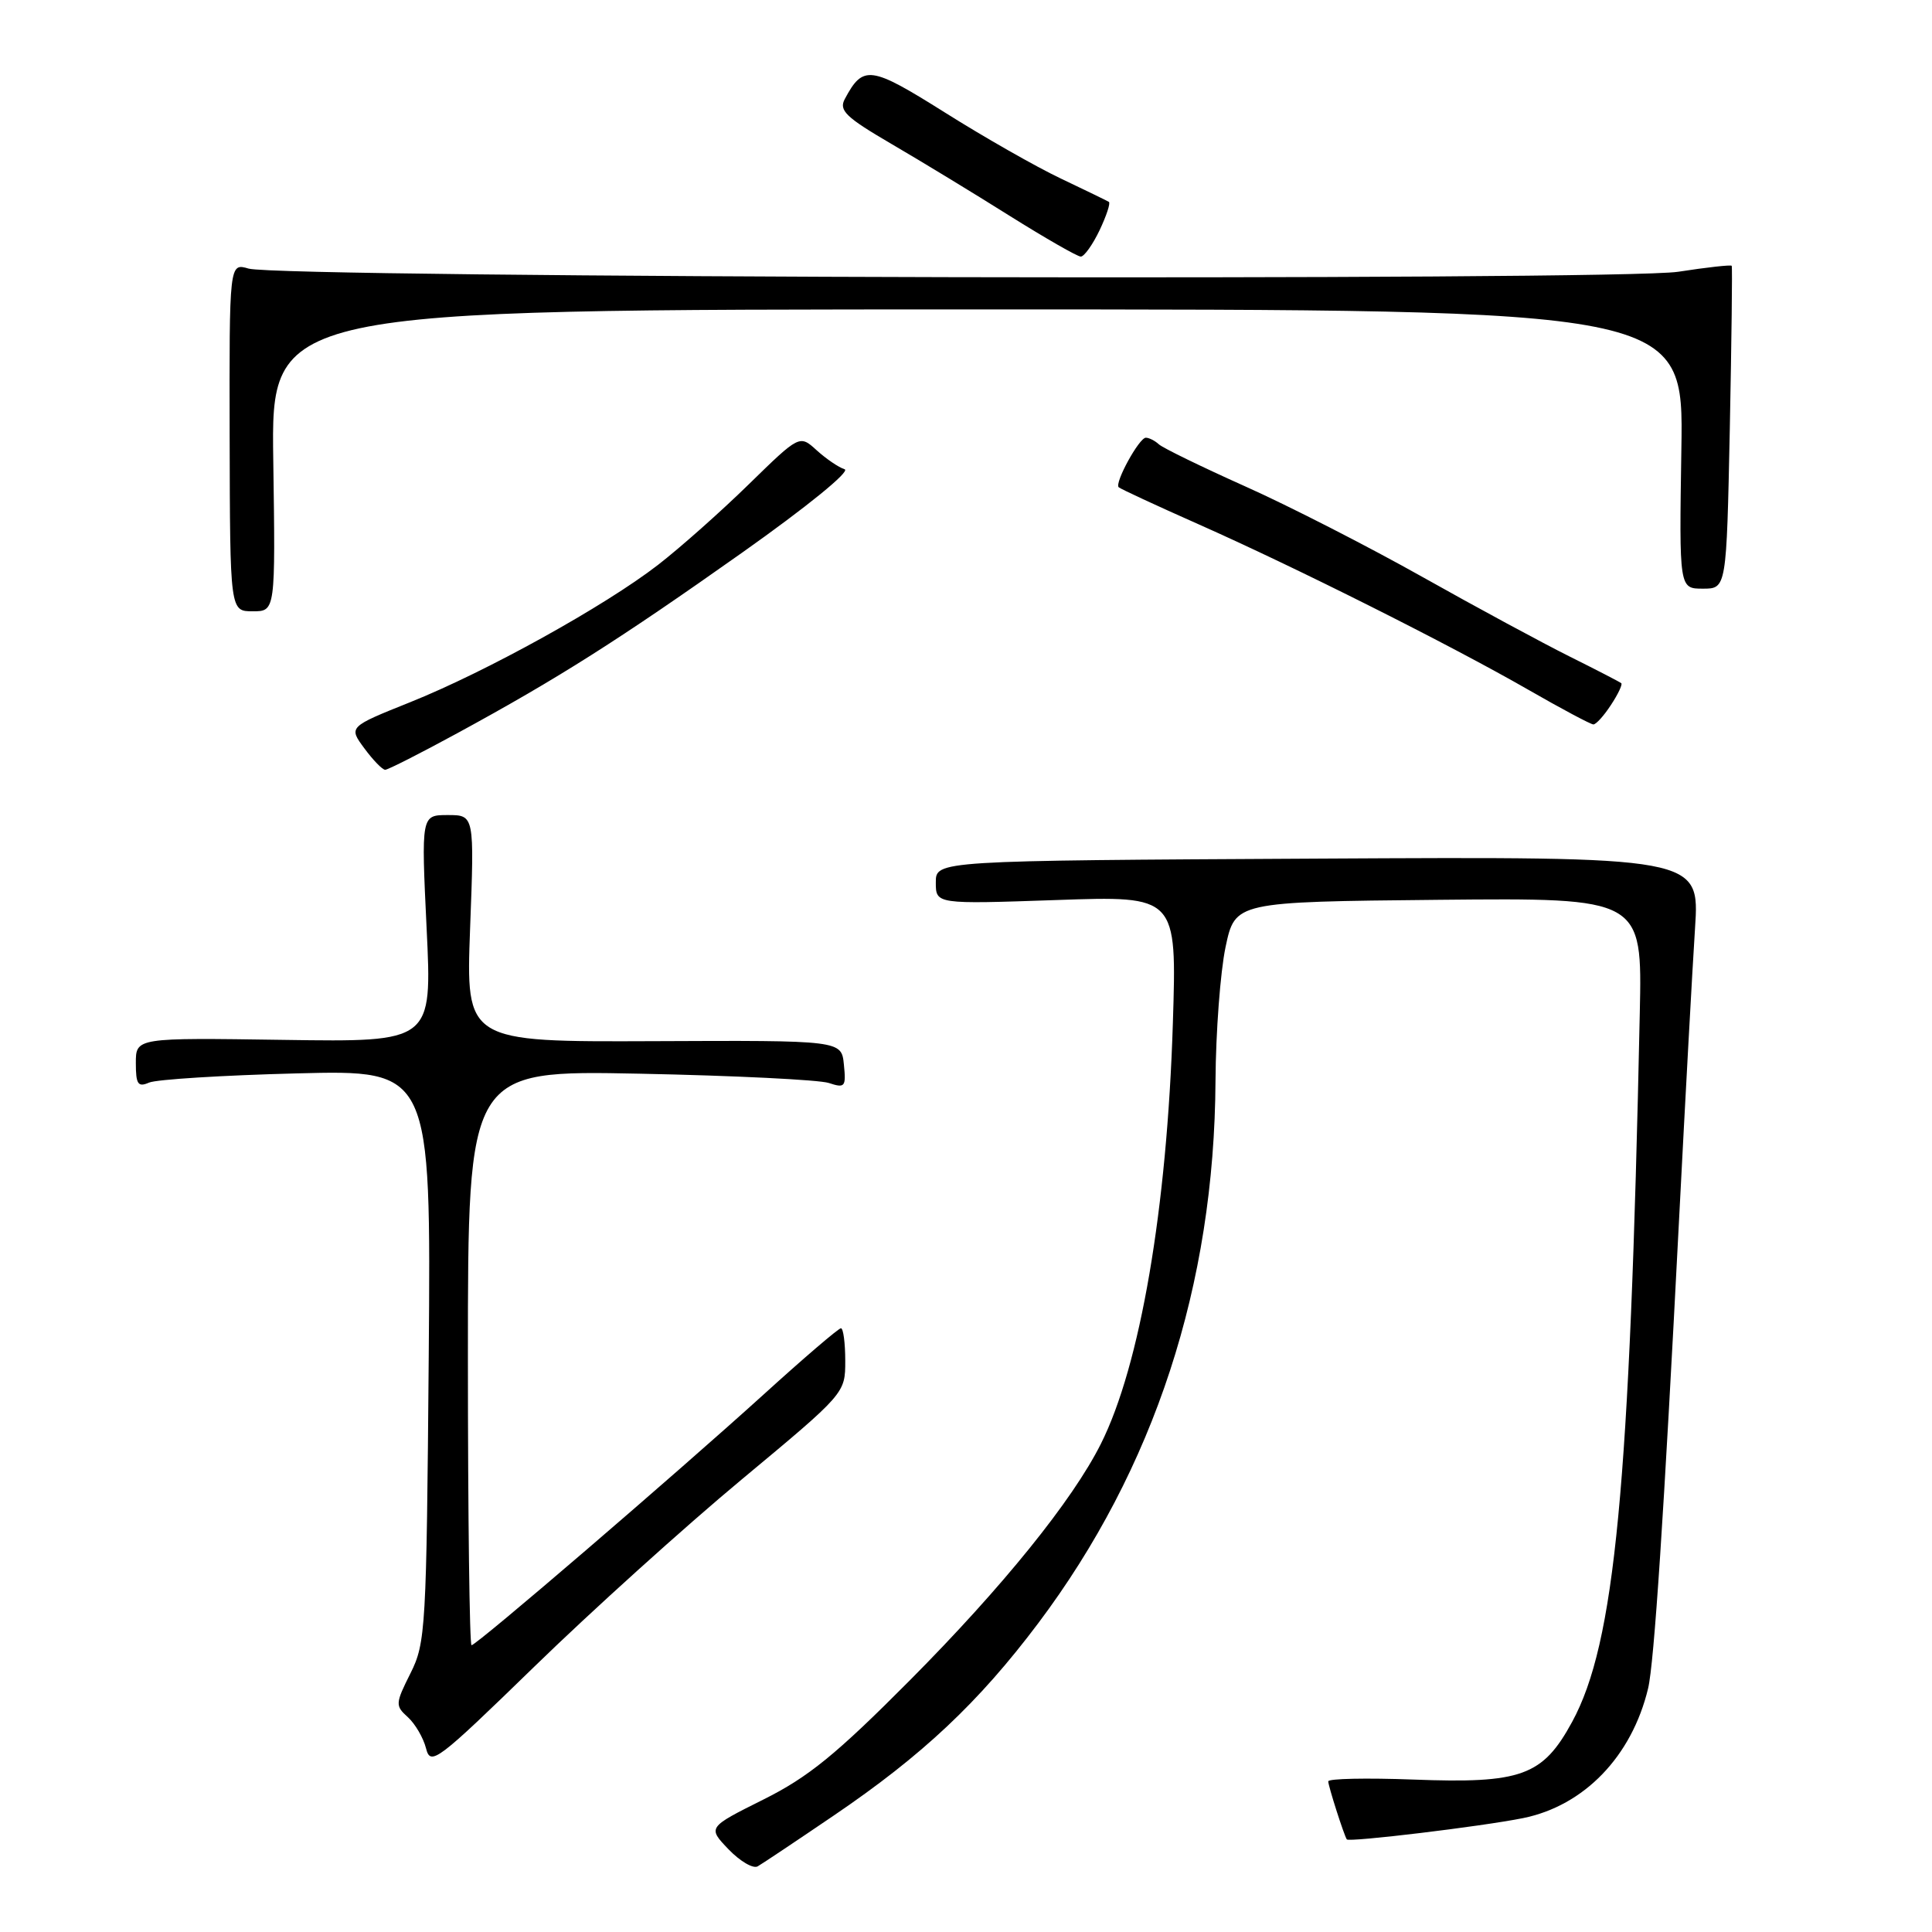 <?xml version="1.0" encoding="UTF-8" standalone="no"?>
<!DOCTYPE svg PUBLIC "-//W3C//DTD SVG 1.1//EN" "http://www.w3.org/Graphics/SVG/1.1/DTD/svg11.dtd" >
<svg xmlns="http://www.w3.org/2000/svg" xmlns:xlink="http://www.w3.org/1999/xlink" version="1.1" viewBox="0 0 256 256">
 <g >
 <path fill="currentColor"
d=" M 110.46 240.58 C 122.23 232.59 129.66 225.60 137.56 215.10 C 152.96 194.61 160.92 170.27 161.06 143.20 C 161.10 136.76 161.70 128.80 162.39 125.50 C 163.66 119.50 163.66 119.50 190.63 119.23 C 217.61 118.97 217.61 118.97 217.28 134.23 C 215.96 197.13 213.99 217.74 208.31 228.17 C 204.41 235.33 201.60 236.35 187.25 235.80 C 181.06 235.57 176.00 235.67 176.00 236.04 C 176.00 236.66 178.10 243.22 178.46 243.73 C 178.75 244.13 196.37 242.01 201.81 240.91 C 209.91 239.27 216.22 232.73 218.38 223.73 C 219.18 220.42 220.47 200.80 222.49 161.50 C 223.31 145.55 224.26 128.22 224.60 123.00 C 225.22 113.50 225.22 113.50 174.61 113.77 C 124.00 114.04 124.00 114.04 124.00 116.92 C 124.00 119.81 124.00 119.81 139.97 119.26 C 155.94 118.70 155.94 118.70 155.41 135.60 C 154.64 160.15 151.08 180.94 145.87 191.32 C 142.11 198.82 132.86 210.27 120.57 222.64 C 110.77 232.50 107.11 235.48 101.13 238.46 C 93.76 242.14 93.76 242.14 96.53 245.04 C 98.06 246.63 99.80 247.65 100.40 247.30 C 101.01 246.95 105.53 243.93 110.46 240.58 Z  M 98.25 196.06 C 112.00 184.62 112.00 184.62 112.00 180.31 C 112.00 177.94 111.74 176.00 111.43 176.00 C 111.11 176.00 106.50 179.95 101.18 184.78 C 89.35 195.50 63.15 218.00 62.48 218.00 C 62.22 218.00 62.00 200.86 62.00 179.91 C 62.00 141.81 62.00 141.81 84.75 142.27 C 97.26 142.52 108.55 143.08 109.82 143.50 C 111.97 144.21 112.12 144.02 111.82 141.06 C 111.50 137.85 111.50 137.85 86.61 137.96 C 61.73 138.06 61.73 138.06 62.29 123.03 C 62.86 108.00 62.86 108.00 59.33 108.00 C 55.81 108.00 55.81 108.00 56.53 123.04 C 57.26 138.08 57.26 138.08 37.63 137.79 C 18.00 137.50 18.00 137.50 18.00 140.86 C 18.00 143.68 18.28 144.09 19.75 143.45 C 20.71 143.03 29.51 142.48 39.31 142.23 C 57.11 141.77 57.11 141.77 56.81 179.64 C 56.51 215.83 56.41 217.69 54.39 221.72 C 52.37 225.75 52.36 226.02 54.05 227.54 C 55.02 228.43 56.10 230.28 56.45 231.66 C 57.05 234.03 57.87 233.41 70.80 220.84 C 78.34 213.50 90.69 202.35 98.25 196.06 Z  M 60.60 97.15 C 74.00 89.86 82.01 84.78 98.42 73.17 C 106.95 67.13 112.73 62.43 111.92 62.18 C 111.14 61.94 109.48 60.81 108.22 59.67 C 105.95 57.60 105.95 57.60 99.22 64.17 C 95.53 67.78 90.11 72.59 87.19 74.85 C 80.13 80.31 64.45 89.00 54.34 93.05 C 46.18 96.32 46.18 96.32 48.28 99.16 C 49.43 100.72 50.67 102.00 51.04 102.00 C 51.40 102.00 55.70 99.82 60.60 97.15 Z  M 213.46 93.41 C 214.40 91.99 215.01 90.69 214.83 90.53 C 214.65 90.37 211.57 88.78 208.00 87.00 C 204.43 85.22 195.65 80.48 188.50 76.46 C 181.35 72.44 170.78 67.03 165.00 64.45 C 159.22 61.86 154.07 59.35 153.55 58.87 C 153.03 58.39 152.25 58.00 151.83 58.00 C 150.94 58.00 147.66 63.99 148.23 64.56 C 148.44 64.77 153.18 66.97 158.77 69.45 C 171.58 75.13 192.08 85.41 202.50 91.39 C 206.90 93.92 210.79 95.99 211.13 95.99 C 211.48 96.00 212.53 94.84 213.46 93.41 Z  M 36.21 61.00 C 35.92 41.00 35.92 41.00 129.50 41.00 C 223.09 41.00 223.09 41.00 222.79 59.50 C 222.50 78.00 222.50 78.00 225.64 78.00 C 228.77 78.00 228.77 78.00 229.21 56.75 C 229.44 45.06 229.56 35.37 229.46 35.22 C 229.36 35.07 226.17 35.42 222.37 36.01 C 214.48 37.23 37.22 36.84 32.94 35.59 C 30.38 34.84 30.38 34.84 30.43 57.92 C 30.48 81.00 30.48 81.00 33.49 81.00 C 36.50 81.00 36.50 81.00 36.21 61.00 Z  M 145.70 30.51 C 146.61 28.59 147.17 26.90 146.93 26.75 C 146.69 26.60 143.83 25.21 140.57 23.66 C 137.30 22.11 130.38 18.17 125.19 14.90 C 115.32 8.70 114.37 8.57 111.94 13.12 C 111.13 14.63 112.06 15.53 118.10 19.06 C 122.01 21.34 129.08 25.64 133.80 28.61 C 138.53 31.57 142.76 34.00 143.21 34.00 C 143.66 34.00 144.78 32.43 145.70 30.51 Z "/>
</g>
</svg>
